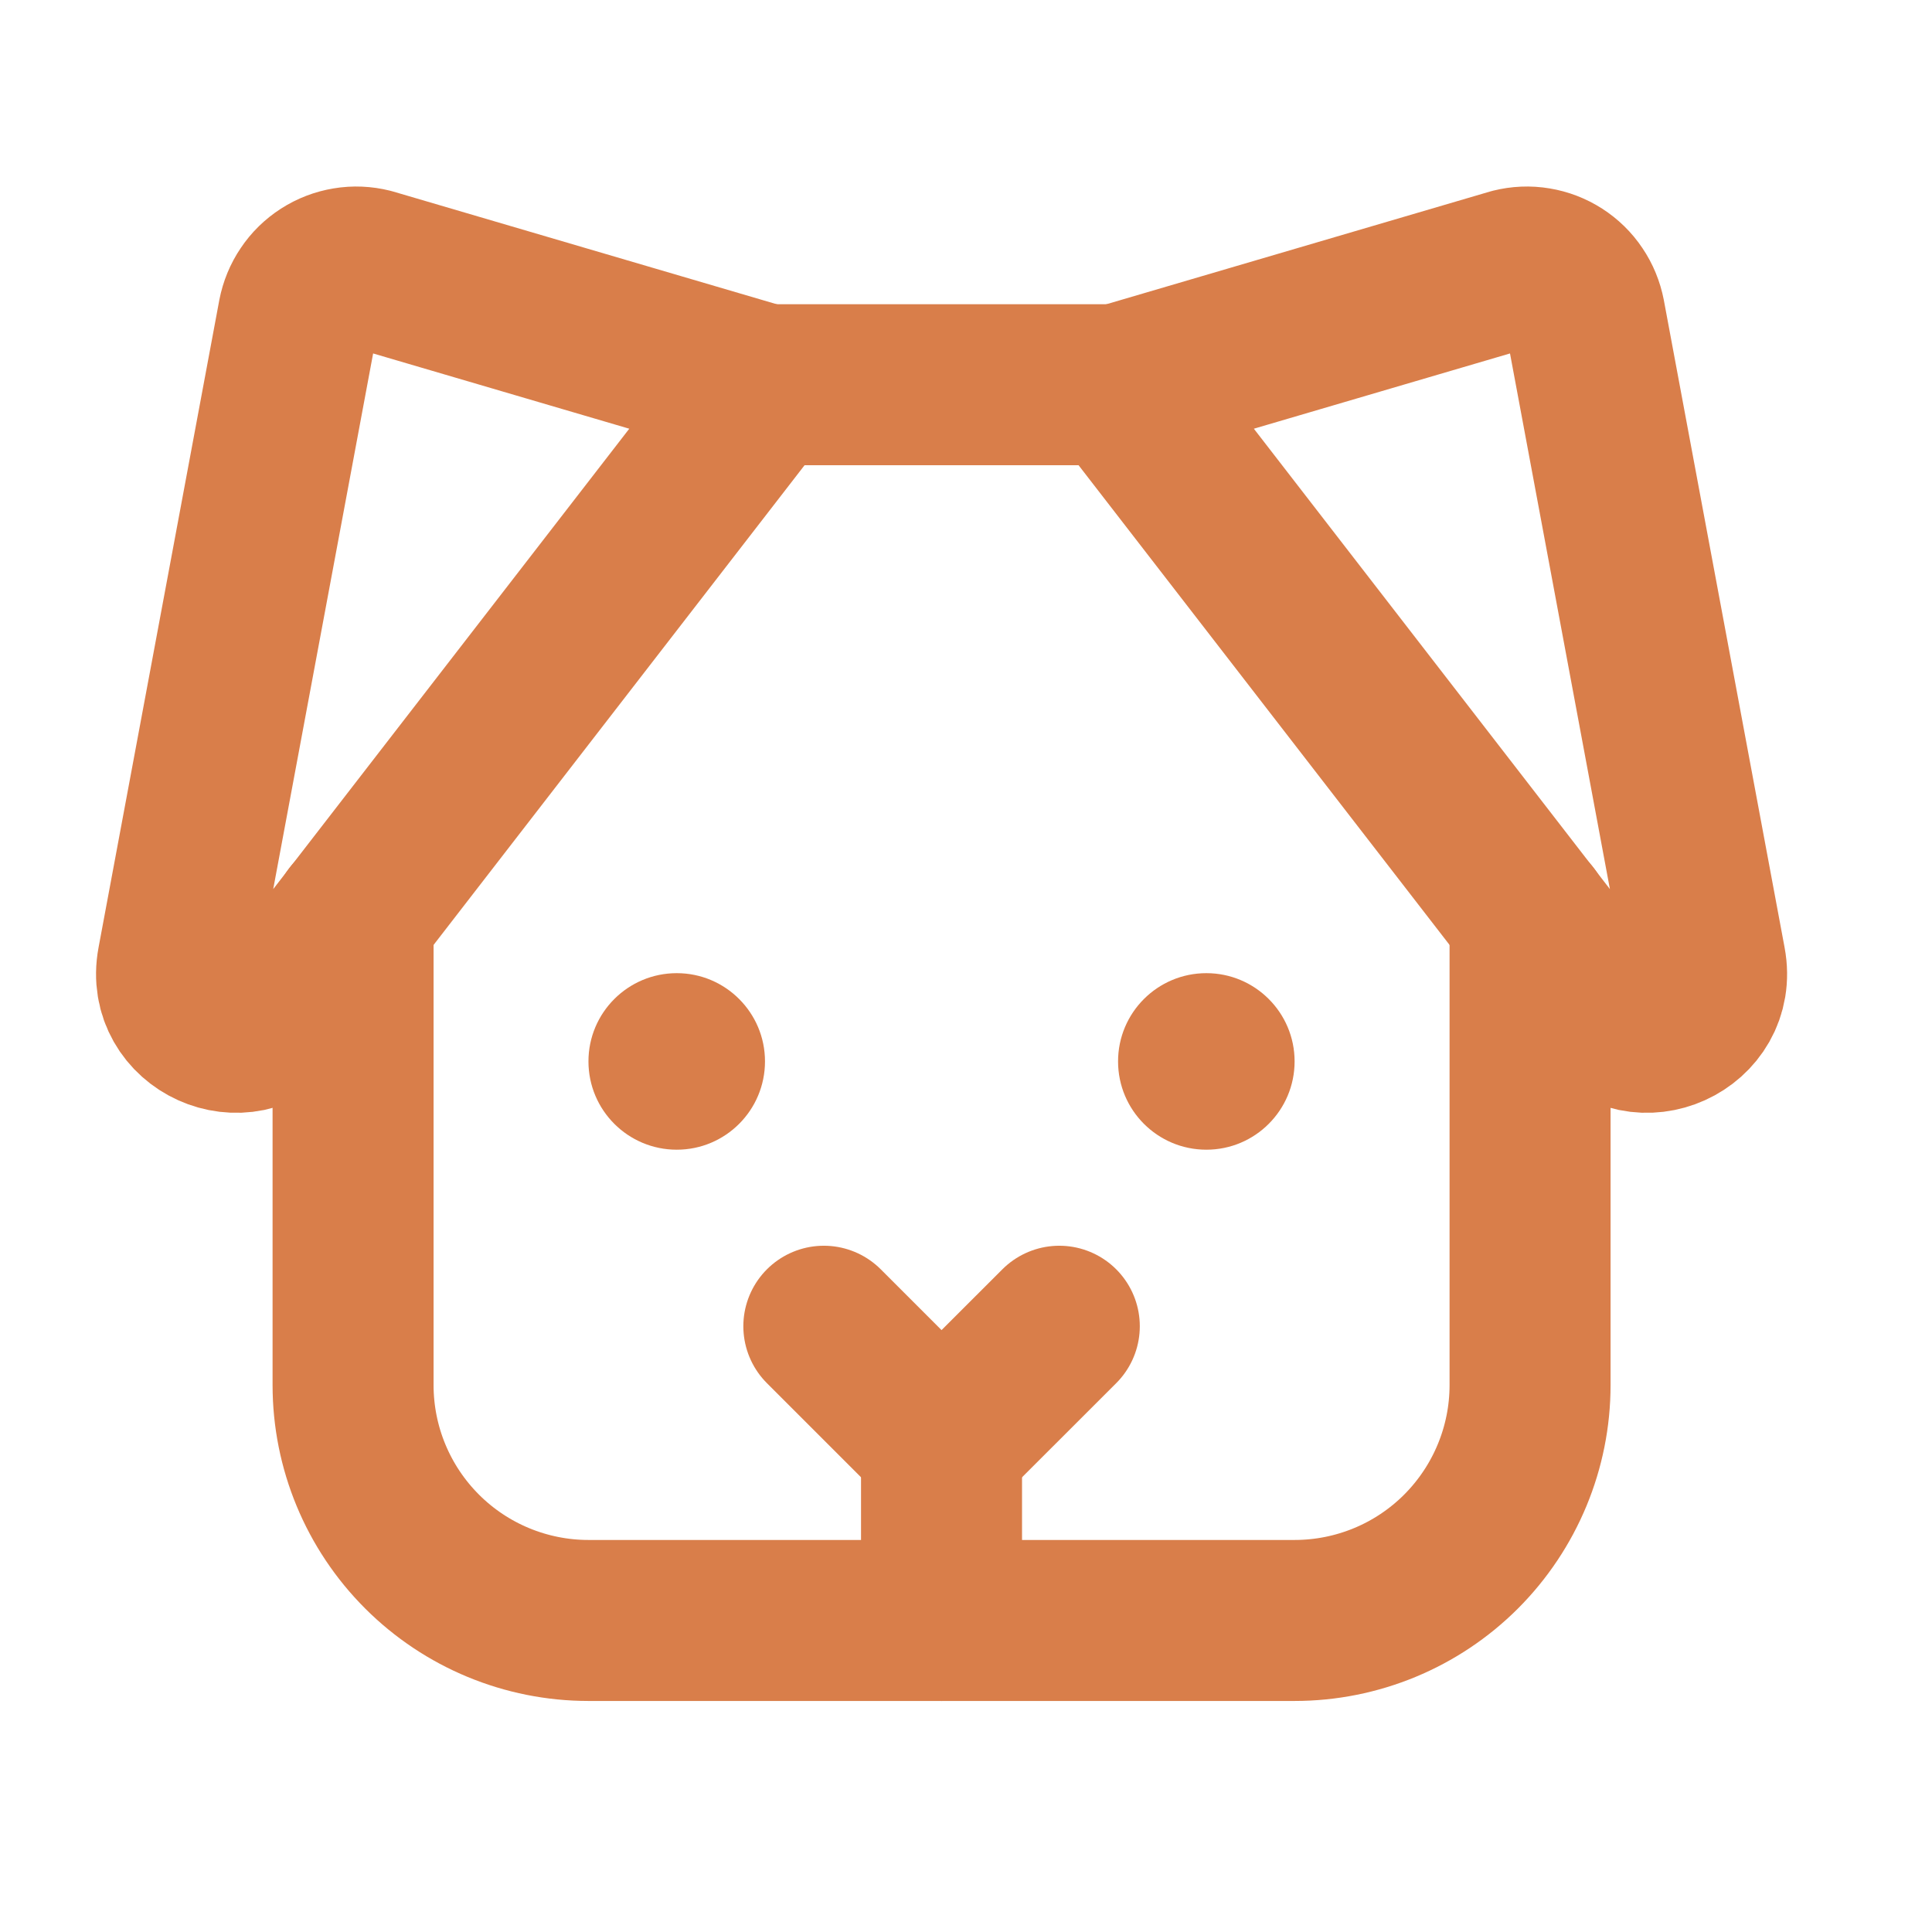 <svg width="24" height="24" viewBox="0 0 24 24" fill="none" xmlns="http://www.w3.org/2000/svg">
<g id="Dog" clip-path="url(#clip0_444_325)">
<path id="Vector" d="M11.696 17.937V20.13" stroke="#D97E4A" stroke-width="2" stroke-linecap="round" stroke-linejoin="round"/>
<path id="Vector_2" d="M13.159 16.475L11.696 17.937L10.234 16.475" stroke="#D97E4A" stroke-width="2" stroke-linecap="round" stroke-linejoin="round"/>
<path id="Vector_3" d="M9.503 4.779H13.889" stroke="#D97E4A" stroke-width="2" stroke-linecap="round" stroke-linejoin="round"/>
<path id="Vector_4" d="M9.504 4.779L4.603 3.339C4.506 3.315 4.406 3.31 4.307 3.327C4.209 3.343 4.115 3.379 4.031 3.433C3.947 3.487 3.875 3.557 3.82 3.64C3.764 3.722 3.726 3.816 3.707 3.913L2.207 11.955C2.066 12.707 3.029 13.143 3.501 12.541L9.504 4.779Z" stroke="#D97E4A" stroke-width="2" stroke-linecap="round" stroke-linejoin="round"/>
<path id="Vector_5" d="M13.889 4.779L18.79 3.339C18.887 3.315 18.987 3.31 19.086 3.327C19.184 3.343 19.278 3.379 19.362 3.433C19.446 3.487 19.518 3.557 19.573 3.64C19.629 3.722 19.667 3.816 19.686 3.913L21.186 11.955C21.327 12.707 20.363 13.143 19.892 12.541L13.889 4.779Z" stroke="#D97E4A" stroke-width="2" stroke-linecap="round" stroke-linejoin="round"/>
<path id="Vector_6" d="M8.407 14.282C9.012 14.282 9.503 13.791 9.503 13.185C9.503 12.58 9.012 12.089 8.407 12.089C7.801 12.089 7.31 12.58 7.31 13.185C7.31 13.791 7.801 14.282 8.407 14.282Z" fill="#D97E4A"/>
<path id="Vector_7" d="M14.986 14.282C15.591 14.282 16.082 13.791 16.082 13.185C16.082 12.58 15.591 12.089 14.986 12.089C14.38 12.089 13.889 12.58 13.889 13.185C13.889 13.791 14.38 14.282 14.986 14.282Z" fill="#D97E4A"/>
<path id="Vector_8" d="M19.007 11.393V17.206C19.007 17.982 18.698 18.725 18.15 19.274C17.602 19.822 16.858 20.13 16.082 20.13H7.31C6.535 20.13 5.791 19.822 5.243 19.274C4.694 18.725 4.386 17.982 4.386 17.206V11.393" stroke="#D97E4A" stroke-width="2" stroke-linecap="round" stroke-linejoin="round"/>
</g>
<defs>
<clipPath id="clip0_444_325">
<rect width="23.393" height="23.393" fill="white" transform="translate(0 0.393)"/>
</clipPath>
</defs>
</svg>
